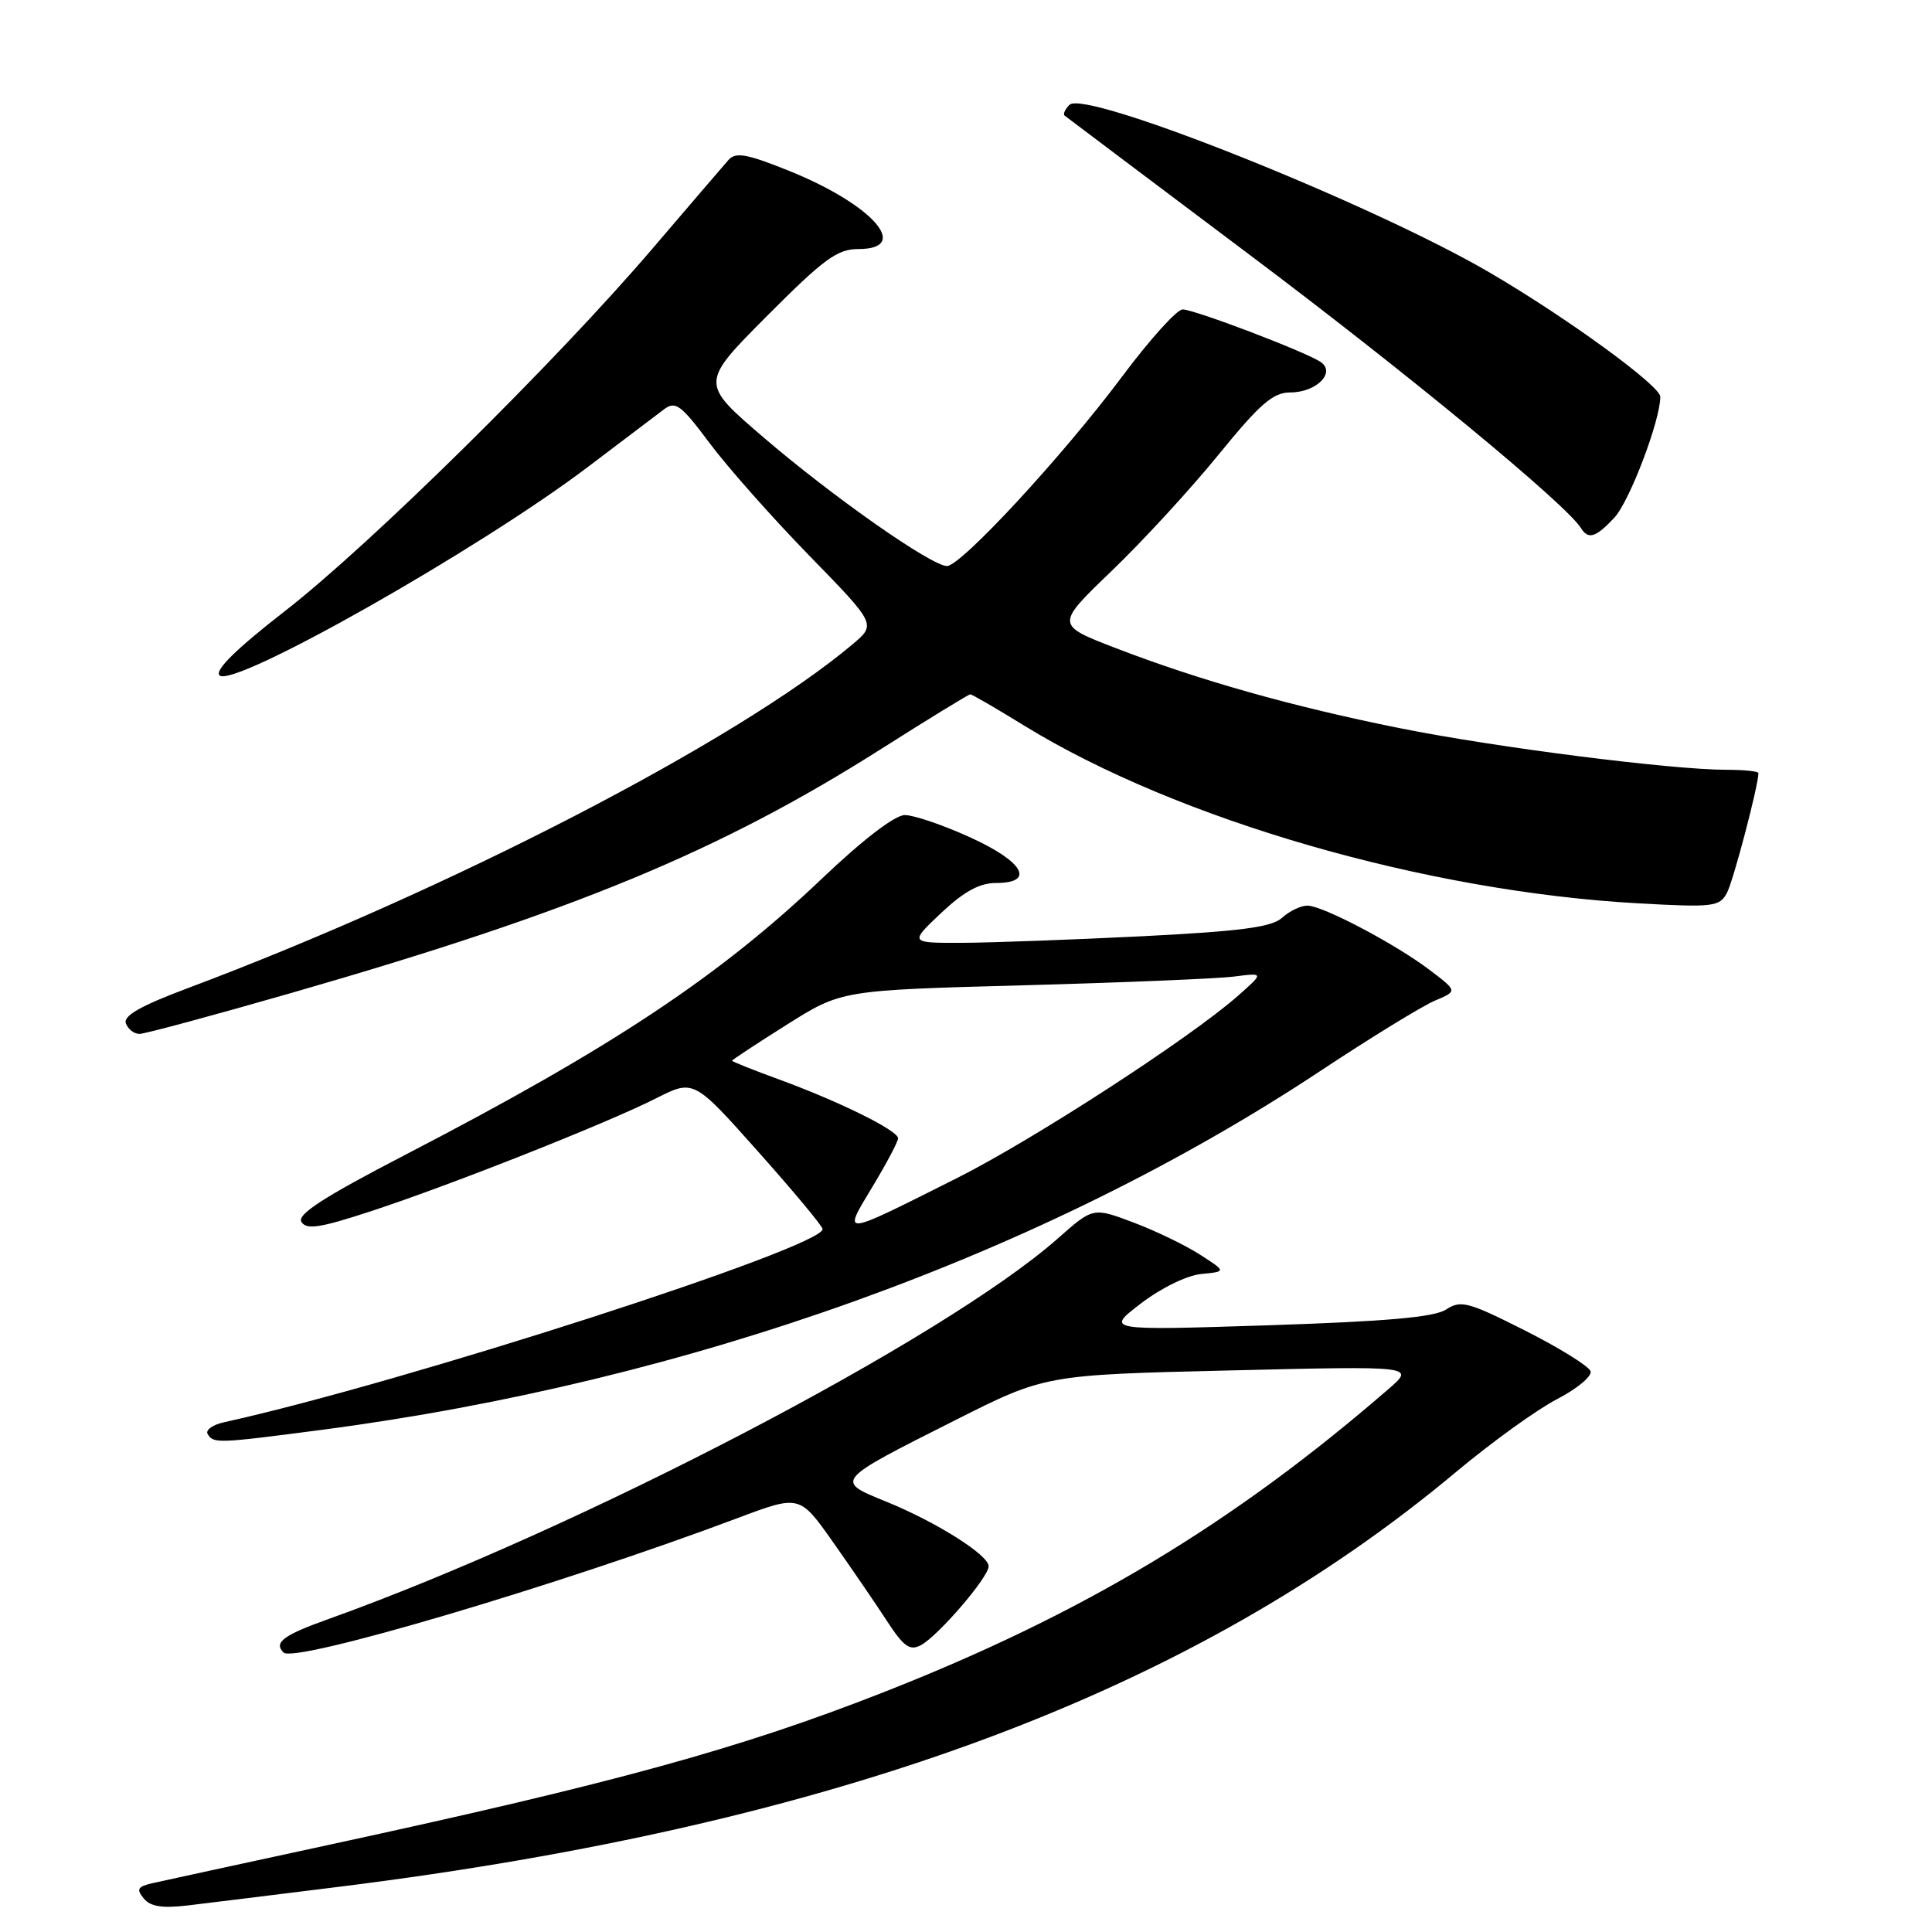 <?xml version="1.0" encoding="UTF-8" standalone="no"?>
<!DOCTYPE svg PUBLIC "-//W3C//DTD SVG 1.1//EN" "http://www.w3.org/Graphics/SVG/1.1/DTD/svg11.dtd" >
<svg xmlns="http://www.w3.org/2000/svg" xmlns:xlink="http://www.w3.org/1999/xlink" version="1.1" viewBox="0 0 256 256">
 <g >
 <path fill="currentColor"
d=" M 45.00 250.00 C 110.84 241.80 158.06 224.25 193.00 194.99 C 197.68 191.08 203.67 186.76 206.32 185.39 C 208.97 184.02 210.96 182.36 210.76 181.70 C 210.55 181.04 206.64 178.61 202.07 176.30 C 194.56 172.51 193.56 172.24 191.63 173.51 C 190.06 174.54 183.77 175.09 168.00 175.61 C 146.50 176.30 146.50 176.30 151.17 172.72 C 153.83 170.68 157.26 169.00 159.17 168.81 C 162.50 168.49 162.50 168.49 159.00 166.24 C 157.07 165.00 153.10 163.08 150.17 161.98 C 144.84 159.97 144.84 159.97 140.17 164.10 C 125.17 177.36 76.75 202.63 43.50 214.54 C 37.52 216.68 36.24 217.64 37.57 218.97 C 39.02 220.42 74.22 210.00 97.72 201.16 C 105.95 198.07 105.95 198.07 110.34 204.28 C 112.75 207.70 115.97 212.40 117.48 214.72 C 119.75 218.21 120.55 218.78 122.03 217.99 C 124.32 216.76 131.00 208.99 131.00 207.54 C 131.00 206.04 124.05 201.66 117.37 198.95 C 110.59 196.20 110.55 196.25 126.50 188.22 C 138.50 182.17 138.50 182.17 163.00 181.59 C 187.50 181.00 187.50 181.00 184.00 184.04 C 163.35 201.94 143.49 213.87 117.00 224.26 C 98.05 231.70 81.50 236.25 43.45 244.48 C 31.93 246.97 21.45 249.25 20.16 249.54 C 18.23 249.99 18.04 250.34 19.05 251.56 C 19.94 252.64 21.51 252.88 24.89 252.48 C 27.42 252.18 36.47 251.06 45.00 250.00 Z  M 42.65 189.46 C 91.23 183.09 138.25 166.20 174.92 141.93 C 181.64 137.48 188.49 133.28 190.13 132.59 C 193.12 131.33 193.12 131.33 189.55 128.61 C 184.98 125.12 175.27 120.00 173.23 120.00 C 172.36 120.00 170.86 120.72 169.88 121.61 C 168.50 122.86 164.46 123.39 151.31 124.06 C 142.06 124.52 131.35 124.91 127.50 124.93 C 120.50 124.95 120.50 124.95 124.71 120.97 C 127.72 118.14 129.79 117.00 131.96 117.00 C 137.24 117.00 135.63 114.16 128.52 110.94 C 124.96 109.32 121.08 108.00 119.90 108.00 C 118.58 108.00 114.35 111.24 108.89 116.44 C 95.25 129.42 81.03 138.85 53.81 152.96 C 42.87 158.63 39.33 160.92 39.94 161.91 C 40.61 162.98 42.39 162.71 49.13 160.50 C 59.80 157.00 80.42 148.83 86.92 145.54 C 91.92 143.01 91.92 143.01 100.46 152.60 C 105.16 157.87 109.00 162.49 109.00 162.86 C 109.00 165.30 53.38 183.24 29.71 188.45 C 28.17 188.78 27.19 189.50 27.52 190.03 C 28.30 191.29 28.81 191.27 42.65 189.46 Z  M 38.61 131.57 C 76.08 120.79 95.42 112.79 116.87 99.17 C 123.08 95.23 128.35 92.00 128.57 92.00 C 128.79 92.00 132.01 93.87 135.73 96.16 C 156.03 108.63 188.96 118.15 217.14 119.70 C 227.00 120.25 227.85 120.14 228.82 118.33 C 229.67 116.75 233.00 104.08 233.00 102.44 C 233.00 102.20 231.09 102.00 228.75 102.00 C 221.49 102.00 198.07 99.02 185.50 96.49 C 171.36 93.66 158.90 90.14 147.85 85.88 C 139.86 82.80 139.86 82.80 147.30 75.65 C 151.40 71.72 157.77 64.79 161.46 60.25 C 166.96 53.50 168.68 52.00 170.97 52.00 C 174.47 52.00 177.09 49.31 174.94 47.93 C 172.71 46.50 158.23 41.00 156.70 41.00 C 155.95 41.00 152.34 45.00 148.69 49.89 C 140.86 60.38 127.34 75.00 125.48 75.00 C 123.43 75.00 110.34 65.83 101.14 57.93 C 92.78 50.76 92.78 50.76 101.62 41.88 C 109.15 34.32 110.94 33.00 113.73 33.00 C 120.87 33.00 115.55 27.04 104.44 22.59 C 98.94 20.38 97.47 20.13 96.53 21.19 C 95.90 21.91 91.35 27.21 86.44 32.96 C 73.64 47.94 48.99 72.25 37.73 80.99 C 31.26 86.02 28.42 88.82 29.09 89.49 C 30.87 91.26 63.54 72.77 77.97 61.82 C 82.55 58.35 87.07 54.92 88.01 54.22 C 89.51 53.10 90.25 53.65 94.03 58.72 C 96.40 61.90 102.34 68.60 107.23 73.62 C 116.11 82.73 116.11 82.73 112.96 85.38 C 97.76 98.17 59.44 117.98 24.82 130.96 C 18.60 133.29 16.30 134.61 16.68 135.61 C 16.97 136.37 17.78 137.00 18.47 137.00 C 19.16 137.00 28.22 134.56 38.61 131.57 Z  M 213.90 68.61 C 215.91 66.46 220.00 55.73 220.00 52.57 C 220.00 51.12 207.68 42.14 197.50 36.18 C 181.92 27.04 143.79 11.81 141.71 13.89 C 141.12 14.48 140.83 15.13 141.07 15.32 C 141.31 15.52 152.31 23.79 165.51 33.71 C 186.46 49.44 207.54 66.83 209.49 69.98 C 210.45 71.53 211.44 71.23 213.90 68.61 Z  M 115.61 157.24 C 117.48 154.15 119.00 151.26 119.00 150.83 C 119.00 149.80 111.22 145.96 103.25 143.04 C 99.81 141.79 97.00 140.66 97.00 140.55 C 97.00 140.44 100.26 138.29 104.25 135.78 C 111.50 131.21 111.50 131.21 135.50 130.56 C 148.70 130.20 161.30 129.68 163.50 129.40 C 167.50 128.89 167.50 128.89 164.00 131.98 C 157.60 137.61 136.89 151.04 126.75 156.13 C 111.23 163.92 111.62 163.88 115.61 157.24 Z "/>
</g>
</svg>
